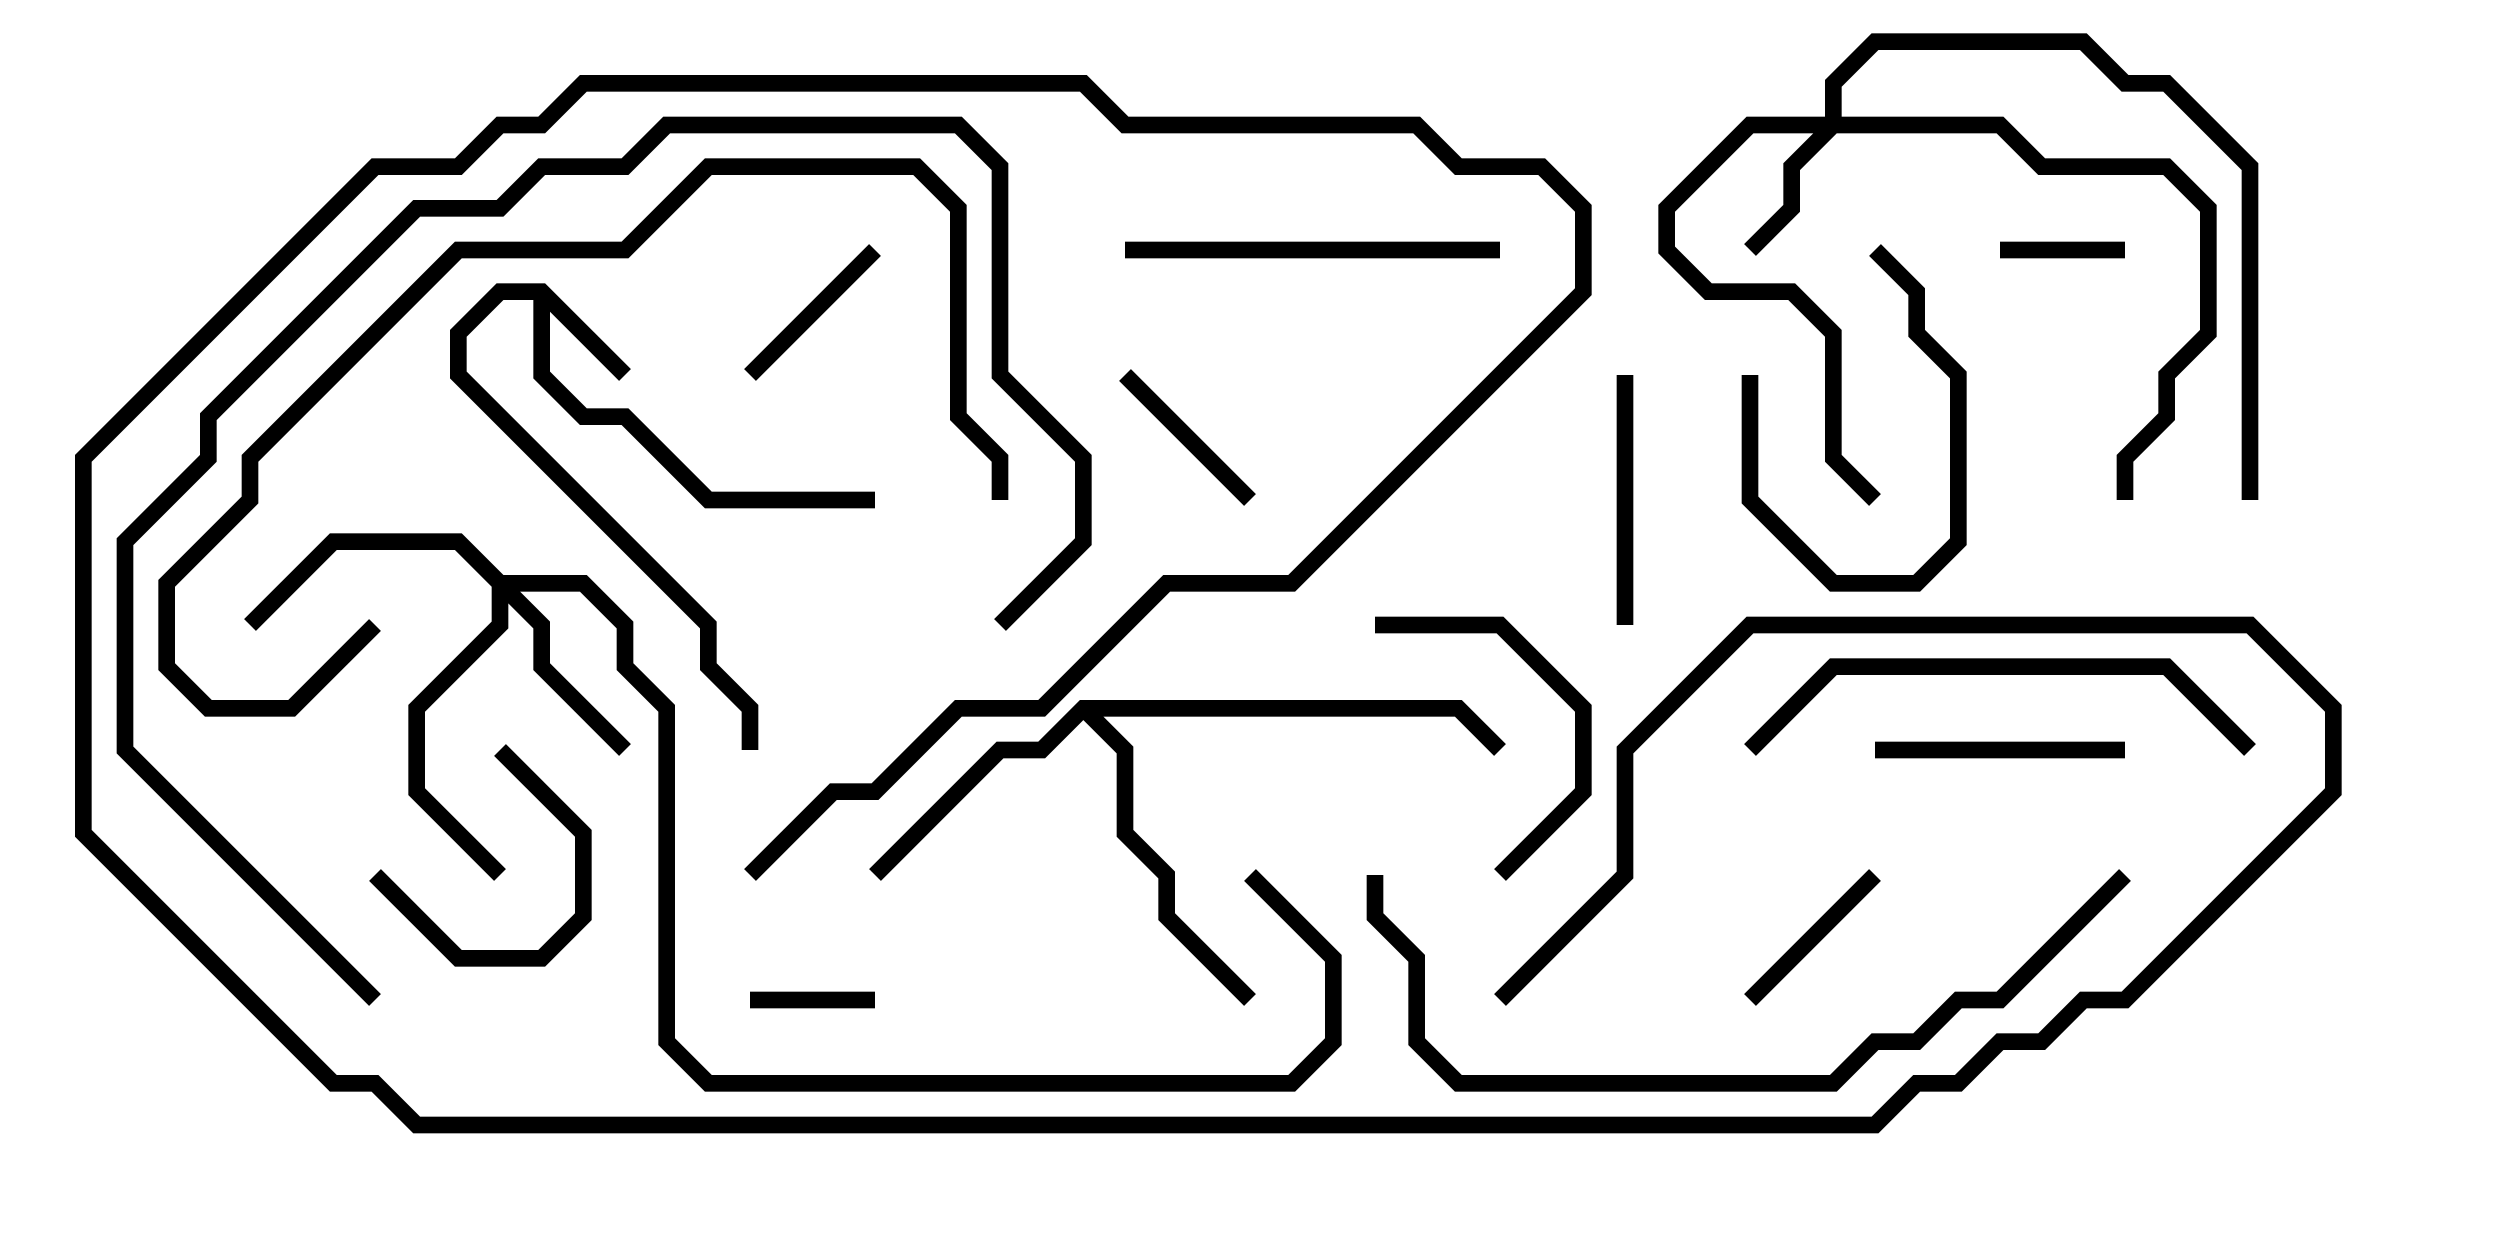 <svg version="1.1" width="30" height="15" xmlns="http://www.w3.org/2000/svg"><path d="M6.541,3.4L7.571,4.429L7.429,4.571L6.6,3.741L6.6,4.459L7.041,4.9L7.541,4.9L8.541,5.9L10.5,5.9L10.5,6.1L8.459,6.1L7.459,5.1L6.959,5.1L6.4,4.541L6.4,3.6L6.041,3.6L5.6,4.041L5.6,4.459L8.6,7.459L8.6,7.959L9.1,8.459L9.1,9L8.9,9L8.9,8.541L8.4,8.041L8.4,7.541L5.4,4.541L5.4,3.959L5.959,3.4z" stroke="none"/><path d="M12.959,8.4L17.541,8.4L18.071,8.929L17.929,9.071L17.459,8.6L13.241,8.6L13.6,8.959L13.6,9.959L14.1,10.459L14.1,10.959L15.071,11.929L14.929,12.071L13.9,11.041L13.9,10.541L13.4,10.041L13.4,9.041L13,8.641L12.541,9.1L12.041,9.1L10.571,10.571L10.429,10.429L11.959,8.9L12.459,8.9z" stroke="none"/><path d="M21.9,1.4L21.9,0.959L22.459,0.4L25.041,0.4L25.541,0.9L26.041,0.9L27.1,1.959L27.1,6L26.9,6L26.9,2.041L25.959,1.1L25.459,1.1L24.959,0.6L22.541,0.6L22.1,1.041L22.1,1.4L24.041,1.4L24.541,1.9L26.041,1.9L26.6,2.459L26.6,4.041L26.1,4.541L26.1,5.041L25.6,5.541L25.6,6L25.4,6L25.4,5.459L25.9,4.959L25.9,4.459L26.4,3.959L26.4,2.541L25.959,2.1L24.459,2.1L23.959,1.6L22.041,1.6L21.6,2.041L21.6,2.541L21.071,3.071L20.929,2.929L21.4,2.459L21.4,1.959L21.759,1.6L21.041,1.6L20.1,2.541L20.1,2.959L20.541,3.4L21.541,3.4L22.1,3.959L22.1,5.459L22.571,5.929L22.429,6.071L21.9,5.541L21.9,4.041L21.459,3.6L20.459,3.6L19.9,3.041L19.9,2.459L20.959,1.4z" stroke="none"/><path d="M6.041,6.9L7.041,6.9L7.6,7.459L7.6,7.959L8.1,8.459L8.1,12.459L8.541,12.9L15.459,12.9L15.9,12.459L15.9,11.541L14.929,10.571L15.071,10.429L16.1,11.459L16.1,12.541L15.541,13.1L8.459,13.1L7.9,12.541L7.9,8.541L7.4,8.041L7.4,7.541L6.959,7.1L6.241,7.1L6.6,7.459L6.6,7.959L7.571,8.929L7.429,9.071L6.4,8.041L6.4,7.541L6.1,7.241L6.1,7.541L5.1,8.541L5.1,9.459L6.071,10.429L5.929,10.571L4.9,9.541L4.9,8.459L5.9,7.459L5.9,7.041L5.459,6.6L4.041,6.6L3.071,7.571L2.929,7.429L3.959,6.4L5.541,6.4z" stroke="none"/><path d="M9,12.1L9,11.9L10.5,11.9L10.5,12.1z" stroke="none"/><path d="M24,3.1L24,2.9L25.5,2.9L25.5,3.1z" stroke="none"/><path d="M20.9,4.5L21.1,4.5L21.1,5.959L22.041,6.9L22.959,6.9L23.4,6.459L23.4,4.541L22.9,4.041L22.9,3.541L22.429,3.071L22.571,2.929L23.1,3.459L23.1,3.959L23.6,4.459L23.6,6.541L23.041,7.1L21.959,7.1L20.9,6.041z" stroke="none"/><path d="M10.429,2.929L10.571,3.071L9.071,4.571L8.929,4.429z" stroke="none"/><path d="M4.429,10.571L4.571,10.429L5.541,11.4L6.459,11.4L6.9,10.959L6.9,10.041L5.929,9.071L6.071,8.929L7.1,9.959L7.1,11.041L6.541,11.6L5.459,11.6z" stroke="none"/><path d="M15.071,5.929L14.929,6.071L13.429,4.571L13.571,4.429z" stroke="none"/><path d="M21.071,12.071L20.929,11.929L22.429,10.429L22.571,10.571z" stroke="none"/><path d="M19.6,7.5L19.4,7.5L19.4,4.5L19.6,4.5z" stroke="none"/><path d="M25.5,8.9L25.5,9.1L22.5,9.1L22.5,8.9z" stroke="none"/><path d="M16.5,7.6L16.5,7.4L18.041,7.4L19.1,8.459L19.1,9.541L18.071,10.571L17.929,10.429L18.9,9.459L18.9,8.541L17.959,7.6z" stroke="none"/><path d="M18,2.9L18,3.1L13.5,3.1L13.5,2.9z" stroke="none"/><path d="M27.071,8.929L26.929,9.071L25.959,8.1L22.041,8.1L21.071,9.071L20.929,8.929L21.959,7.9L26.041,7.9z" stroke="none"/><path d="M4.429,7.429L4.571,7.571L3.541,8.6L2.459,8.6L1.9,8.041L1.9,6.959L2.9,5.959L2.9,5.459L5.459,2.9L7.459,2.9L8.459,1.9L11.041,1.9L11.6,2.459L11.6,4.959L12.1,5.459L12.1,6L11.9,6L11.9,5.541L11.4,5.041L11.4,2.541L10.959,2.1L8.541,2.1L7.541,3.1L5.541,3.1L3.1,5.541L3.1,6.041L2.1,7.041L2.1,7.959L2.541,8.4L3.459,8.4z" stroke="none"/><path d="M4.571,11.929L4.429,12.071L1.4,9.041L1.4,6.459L2.4,5.459L2.4,4.959L4.959,2.4L5.959,2.4L6.459,1.9L7.459,1.9L7.959,1.4L11.541,1.4L12.1,1.959L12.1,4.459L13.1,5.459L13.1,6.541L12.071,7.571L11.929,7.429L12.9,6.459L12.9,5.541L11.9,4.541L11.9,2.041L11.459,1.6L8.041,1.6L7.541,2.1L6.541,2.1L6.041,2.6L5.041,2.6L2.6,5.041L2.6,5.541L1.6,6.541L1.6,8.959z" stroke="none"/><path d="M25.429,10.429L25.571,10.571L24.041,12.1L23.541,12.1L23.041,12.6L22.541,12.6L22.041,13.1L17.459,13.1L16.9,12.541L16.9,11.541L16.4,11.041L16.4,10.5L16.6,10.5L16.6,10.959L17.1,11.459L17.1,12.459L17.541,12.9L21.959,12.9L22.459,12.4L22.959,12.4L23.459,11.9L23.959,11.9z" stroke="none"/><path d="M18.071,12.071L17.929,11.929L19.4,10.459L19.4,8.959L20.959,7.4L27.041,7.4L28.1,8.459L28.1,9.541L25.541,12.1L25.041,12.1L24.541,12.6L24.041,12.6L23.541,13.1L23.041,13.1L22.541,13.6L4.959,13.6L4.459,13.1L3.959,13.1L0.9,10.041L0.9,5.459L4.459,1.9L5.459,1.9L5.959,1.4L6.459,1.4L6.959,0.9L13.041,0.9L13.541,1.4L17.041,1.4L17.541,1.9L18.541,1.9L19.1,2.459L19.1,3.541L15.541,7.1L14.041,7.1L12.541,8.6L11.541,8.6L10.541,9.6L10.041,9.6L9.071,10.571L8.929,10.429L9.959,9.4L10.459,9.4L11.459,8.4L12.459,8.4L13.959,6.9L15.459,6.9L18.9,3.459L18.9,2.541L18.459,2.1L17.459,2.1L16.959,1.6L13.459,1.6L12.959,1.1L7.041,1.1L6.541,1.6L6.041,1.6L5.541,2.1L4.541,2.1L1.1,5.541L1.1,9.959L4.041,12.9L4.541,12.9L5.041,13.4L22.459,13.4L22.959,12.9L23.459,12.9L23.959,12.4L24.459,12.4L24.959,11.9L25.459,11.9L27.9,9.459L27.9,8.541L26.959,7.6L21.041,7.6L19.6,9.041L19.6,10.541z" stroke="none"/></svg>
